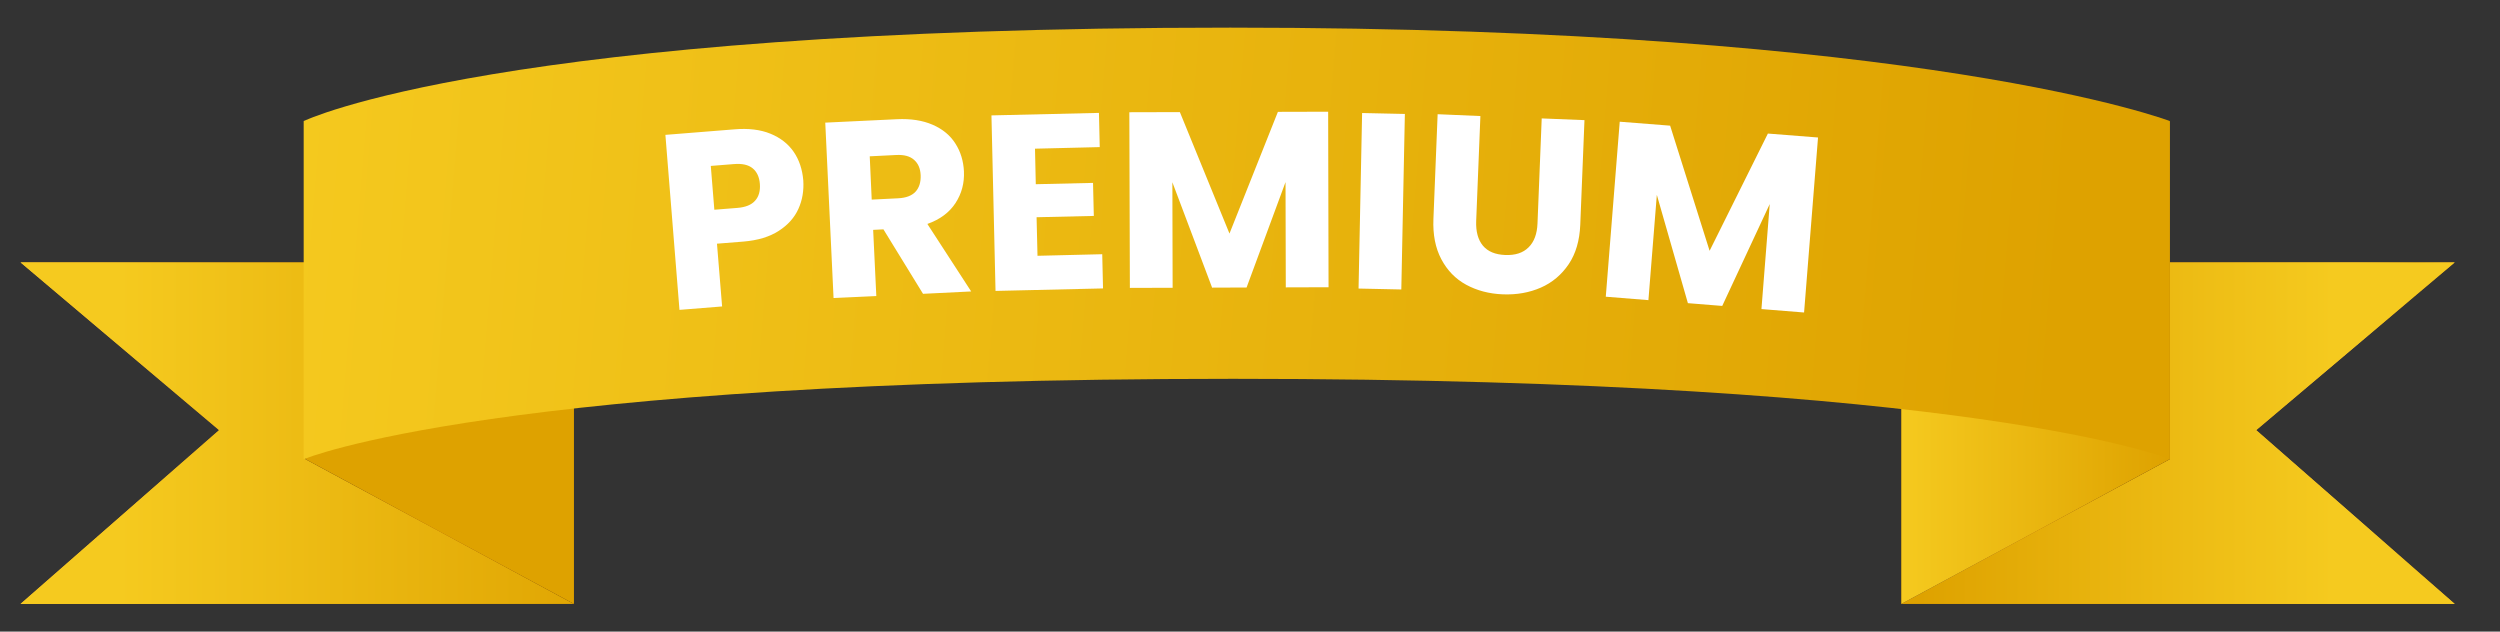 <?xml version="1.0" encoding="utf-8"?>
<!-- Generator: Adobe Illustrator 27.4.1, SVG Export Plug-In . SVG Version: 6.00 Build 0)  -->
<svg version="1.1" id="Layer_1" xmlns="http://www.w3.org/2000/svg" xmlns:xlink="http://www.w3.org/1999/xlink" x="0px" y="0px"
	 viewBox="0 0 190 48" style="enable-background:new 0 0 190 48;" xml:space="preserve">
<rect x="0" y="0" width="190" height="48" fill="#333333" stroke="none"/>
<style type="text/css">
	.st0{fill:url(#SVGID_1_);}
	.st1{fill:url(#SVGID_00000167376885810249433710000007373853737612473733_);}
	.st2{fill:url(#SVGID_00000029746702533093484510000016805998292523848605_);}
	.st3{fill:url(#SVGID_00000125561829855025294980000007048725420300112515_);}
	.st4{fill:url(#SVGID_00000002350969805178859170000016139920488926675597_);}
	.st5{fill:url(#SVGID_00000085212228033312073490000009875514246408090259_);}
	.st6{fill:url(#SVGID_00000109030733847144129960000018367999250018798255_);}
	.st7{fill:url(#SVGID_00000085221842160478110930000005065873678134421683_);}
	.st8{fill:url(#SVGID_00000038372458956754512720000002602146430889728952_);}
	.st9{fill:#FFFFFF;}
</style>
<g>
	<g>
		<linearGradient id="SVGID_1_" gradientUnits="userSpaceOnUse" x1="141.054" y1="32.921" x2="191.601" y2="32.921">
			<stop  offset="0" style="stop-color:#482415"/>
			<stop  offset="0.142" style="stop-color:#AB5D0A"/>
			<stop  offset="0.356" style="stop-color:#B97311"/>
			<stop  offset="0.431" style="stop-color:#C57A16"/>
			<stop  offset="0.739" style="stop-color:#FBB42D"/>
			<stop  offset="0.759" style="stop-color:#F7B02A"/>
			<stop  offset="0.842" style="stop-color:#C17711"/>
			<stop  offset="0.931" style="stop-color:#FFBB33"/>
			<stop  offset="0.963" style="stop-color:#9D5100"/>
			<stop  offset="1" style="stop-color:#482415"/>
		</linearGradient>
		<polygon class="st0" points="186.56,45.9 144.5,45.9 144.5,19.94 186.56,19.94 171.47,32.69 		"/>
		
			<linearGradient id="SVGID_00000008829320531584861980000007453358145589099669_" gradientUnits="userSpaceOnUse" x1="145.806" y1="32.921" x2="177.333" y2="32.921">
			<stop  offset="0" style="stop-color:#DEA200"/>
			<stop  offset="1" style="stop-color:#F5CA1F"/>
		</linearGradient>
		<polygon style="fill:url(#SVGID_00000008829320531584861980000007453358145589099669_);" points="186.56,45.9 144.5,45.9 
			144.5,19.94 186.56,19.94 171.47,32.69 		"/>
		
			<linearGradient id="SVGID_00000035514359387366115970000018392963076176412577_" gradientUnits="userSpaceOnUse" x1="145.107" y1="27.55" x2="164.975" y2="27.55">
			<stop  offset="0" style="stop-color:#482415"/>
			<stop  offset="0.498" style="stop-color:#AB5D0A"/>
			<stop  offset="0.821" style="stop-color:#482415"/>
		</linearGradient>
		<polygon style="fill:url(#SVGID_00000035514359387366115970000018392963076176412577_);" points="144.5,20.2 144.5,45.9 
			164.9,34.9 164.9,9.2 		"/>
		
			<linearGradient id="SVGID_00000096033483465643376750000005808096101402483897_" gradientUnits="userSpaceOnUse" x1="632.856" y1="-268.744" x2="670.082" y2="-268.744" gradientTransform="matrix(0.548 0 0 0.548 -202.373 174.849)">
			<stop  offset="0" style="stop-color:#F5CA1F"/>
			<stop  offset="1" style="stop-color:#DEA200"/>
		</linearGradient>
		<polygon style="fill:url(#SVGID_00000096033483465643376750000005808096101402483897_);" points="144.5,20.2 144.5,45.9 
			164.9,34.9 164.9,9.2 		"/>
		
			<linearGradient id="SVGID_00000016756584563719000900000007972313176133686948_" gradientUnits="userSpaceOnUse" x1="189.412" y1="32.921" x2="239.959" y2="32.921" gradientTransform="matrix(-1 0 0 1 236.476 0)">
			<stop  offset="0" style="stop-color:#482415"/>
			<stop  offset="0.268" style="stop-color:#AB5D0A"/>
			<stop  offset="0.429" style="stop-color:#B97311"/>
			<stop  offset="0.562" style="stop-color:#C57A16"/>
			<stop  offset="0.784" style="stop-color:#FBB42D"/>
			<stop  offset="0.84" style="stop-color:#F7B02A"/>
			<stop  offset="0.931" style="stop-color:#FFBB33"/>
			<stop  offset="0.963" style="stop-color:#9D5100"/>
			<stop  offset="1" style="stop-color:#482415"/>
		</linearGradient>
		<polygon style="fill:url(#SVGID_00000016756584563719000900000007972313176133686948_);" points="1.56,45.9 43.62,45.9 
			43.62,19.94 1.56,19.94 16.65,32.69 		"/>
		
			<linearGradient id="SVGID_00000026127215654560145130000012897564049619860367_" gradientUnits="userSpaceOnUse" x1="47.927" y1="32.921" x2="9.02" y2="32.921">
			<stop  offset="0" style="stop-color:#DEA200"/>
			<stop  offset="1" style="stop-color:#F5CA1F"/>
		</linearGradient>
		<polygon style="fill:url(#SVGID_00000026127215654560145130000012897564049619860367_);" points="1.56,45.9 43.62,45.9 
			43.62,19.94 1.56,19.94 16.65,32.69 		"/>
		
			<linearGradient id="SVGID_00000000938277908402597510000016718911942523382959_" gradientUnits="userSpaceOnUse" x1="193.465" y1="27.55" x2="213.333" y2="27.55" gradientTransform="matrix(-1 0 0 1 236.476 0)">
			<stop  offset="0" style="stop-color:#482415"/>
			<stop  offset="0.498" style="stop-color:#AB5D0A"/>
			<stop  offset="0.821" style="stop-color:#482415"/>
		</linearGradient>
		<polygon style="fill:url(#SVGID_00000000938277908402597510000016718911942523382959_);" points="43.62,20.2 43.62,45.9 
			23.22,34.9 23.22,9.2 		"/>
		
			<linearGradient id="SVGID_00000084493133892856602610000009695063223247534504_" gradientUnits="userSpaceOnUse" x1="76.34" y1="47.88" x2="63.595" y2="41.843">
			<stop  offset="0" style="stop-color:#F5CA1F"/>
			<stop  offset="1" style="stop-color:#DEA200"/>
		</linearGradient>
		<polygon style="fill:url(#SVGID_00000084493133892856602610000009695063223247534504_);" points="43.62,20.2 43.62,45.9 
			23.22,34.9 23.22,9.2 		"/>
		
			<linearGradient id="SVGID_00000011000641721242505580000005064597606571271822_" gradientUnits="userSpaceOnUse" x1="18.69" y1="14.386" x2="157.164" y2="25.838">
			<stop  offset="0" style="stop-color:#F5CA1F"/>
			<stop  offset="1" style="stop-color:#DEA200"/>
		</linearGradient>
		<path style="fill:url(#SVGID_00000011000641721242505580000005064597606571271822_);" d="M164.9,34.9c0,0-14.74-6.11-71.18-6.11
			c-56.22,0-70.64,6.11-70.64,6.11V9.2c0,0,14.64-7.1,70.42-7.1c52.94,0,71.4,7.1,71.4,7.1V34.9z"/>
	</g>
	<g>
		<path class="st9" d="M60.68,15.87c-0.3,0.67-0.8,1.23-1.5,1.68c-0.7,0.45-1.59,0.72-2.68,0.81l-2.01,0.16l0.39,4.77l-3.24,0.26
			l-1.07-13.3l5.25-0.42c1.06-0.09,1.97,0.02,2.73,0.33c0.76,0.31,1.35,0.77,1.77,1.38c0.42,0.61,0.66,1.34,0.73,2.17
			C61.1,14.49,60.98,15.21,60.68,15.87z M57.39,15.25c0.28-0.31,0.4-0.74,0.36-1.27s-0.23-0.93-0.55-1.19
			c-0.33-0.27-0.8-0.37-1.42-0.32l-1.76,0.14l0.27,3.33l1.76-0.14C56.66,15.75,57.11,15.57,57.39,15.25z"/>
		<path class="st9" d="M70.15,22.33l-3.01-4.9l-0.78,0.04l0.24,5.03l-3.25,0.15L62.72,9.32l5.45-0.26c1.05-0.05,1.95,0.09,2.71,0.42
			s1.34,0.81,1.73,1.43c0.4,0.62,0.61,1.33,0.65,2.11c0.04,0.89-0.17,1.69-0.64,2.41c-0.47,0.72-1.18,1.25-2.14,1.59l3.33,5.13
			L70.15,22.33z M66.25,15.17l2.01-0.1c0.59-0.03,1.03-0.19,1.32-0.5c0.28-0.31,0.41-0.72,0.39-1.25c-0.02-0.51-0.19-0.9-0.5-1.17
			c-0.31-0.28-0.76-0.4-1.36-0.37l-2.01,0.1L66.25,15.17z"/>
		<path class="st9" d="M78.66,11.3l0.06,2.7l4.35-0.1l0.06,2.51l-4.35,0.1l0.07,2.93l4.92-0.12l0.06,2.6l-8.17,0.19L75.35,8.77
			l8.17-0.19l0.06,2.6L78.66,11.3z"/>
		<path class="st9" d="M100.94,8.49l0.03,13.34l-3.25,0.01l-0.02-8l-2.96,8.01l-2.62,0.01l-3.02-8.01l0.02,8.02l-3.25,0.01
			L85.83,8.53l3.84-0.01l3.77,9.23l3.68-9.25L100.94,8.49z"/>
		<path class="st9" d="M106.77,8.66L106.5,22l-3.25-0.07l0.27-13.34L106.77,8.66z"/>
		<path class="st9" d="M112.51,8.82l-0.32,7.98c-0.03,0.8,0.14,1.42,0.51,1.87c0.38,0.45,0.94,0.68,1.7,0.71s1.35-0.16,1.77-0.58
			c0.42-0.41,0.65-1.02,0.68-1.82l0.32-7.98l3.25,0.13l-0.32,7.96c-0.05,1.19-0.34,2.19-0.88,2.99c-0.54,0.8-1.25,1.4-2.12,1.78
			s-1.83,0.55-2.88,0.51s-1.98-0.29-2.79-0.73c-0.81-0.44-1.44-1.09-1.89-1.94c-0.45-0.85-0.65-1.87-0.6-3.06l0.32-7.96L112.51,8.82
			z"/>
		<path class="st9" d="M138.17,10.45l-1.06,13.3l-3.24-0.26l0.63-7.98l-3.61,7.74l-2.61-0.21l-2.36-8.23l-0.64,8l-3.24-0.26
			l1.06-13.3l3.83,0.3l3,9.51l4.43-8.91L138.17,10.45z"/>
	</g>
</g>
</svg>
